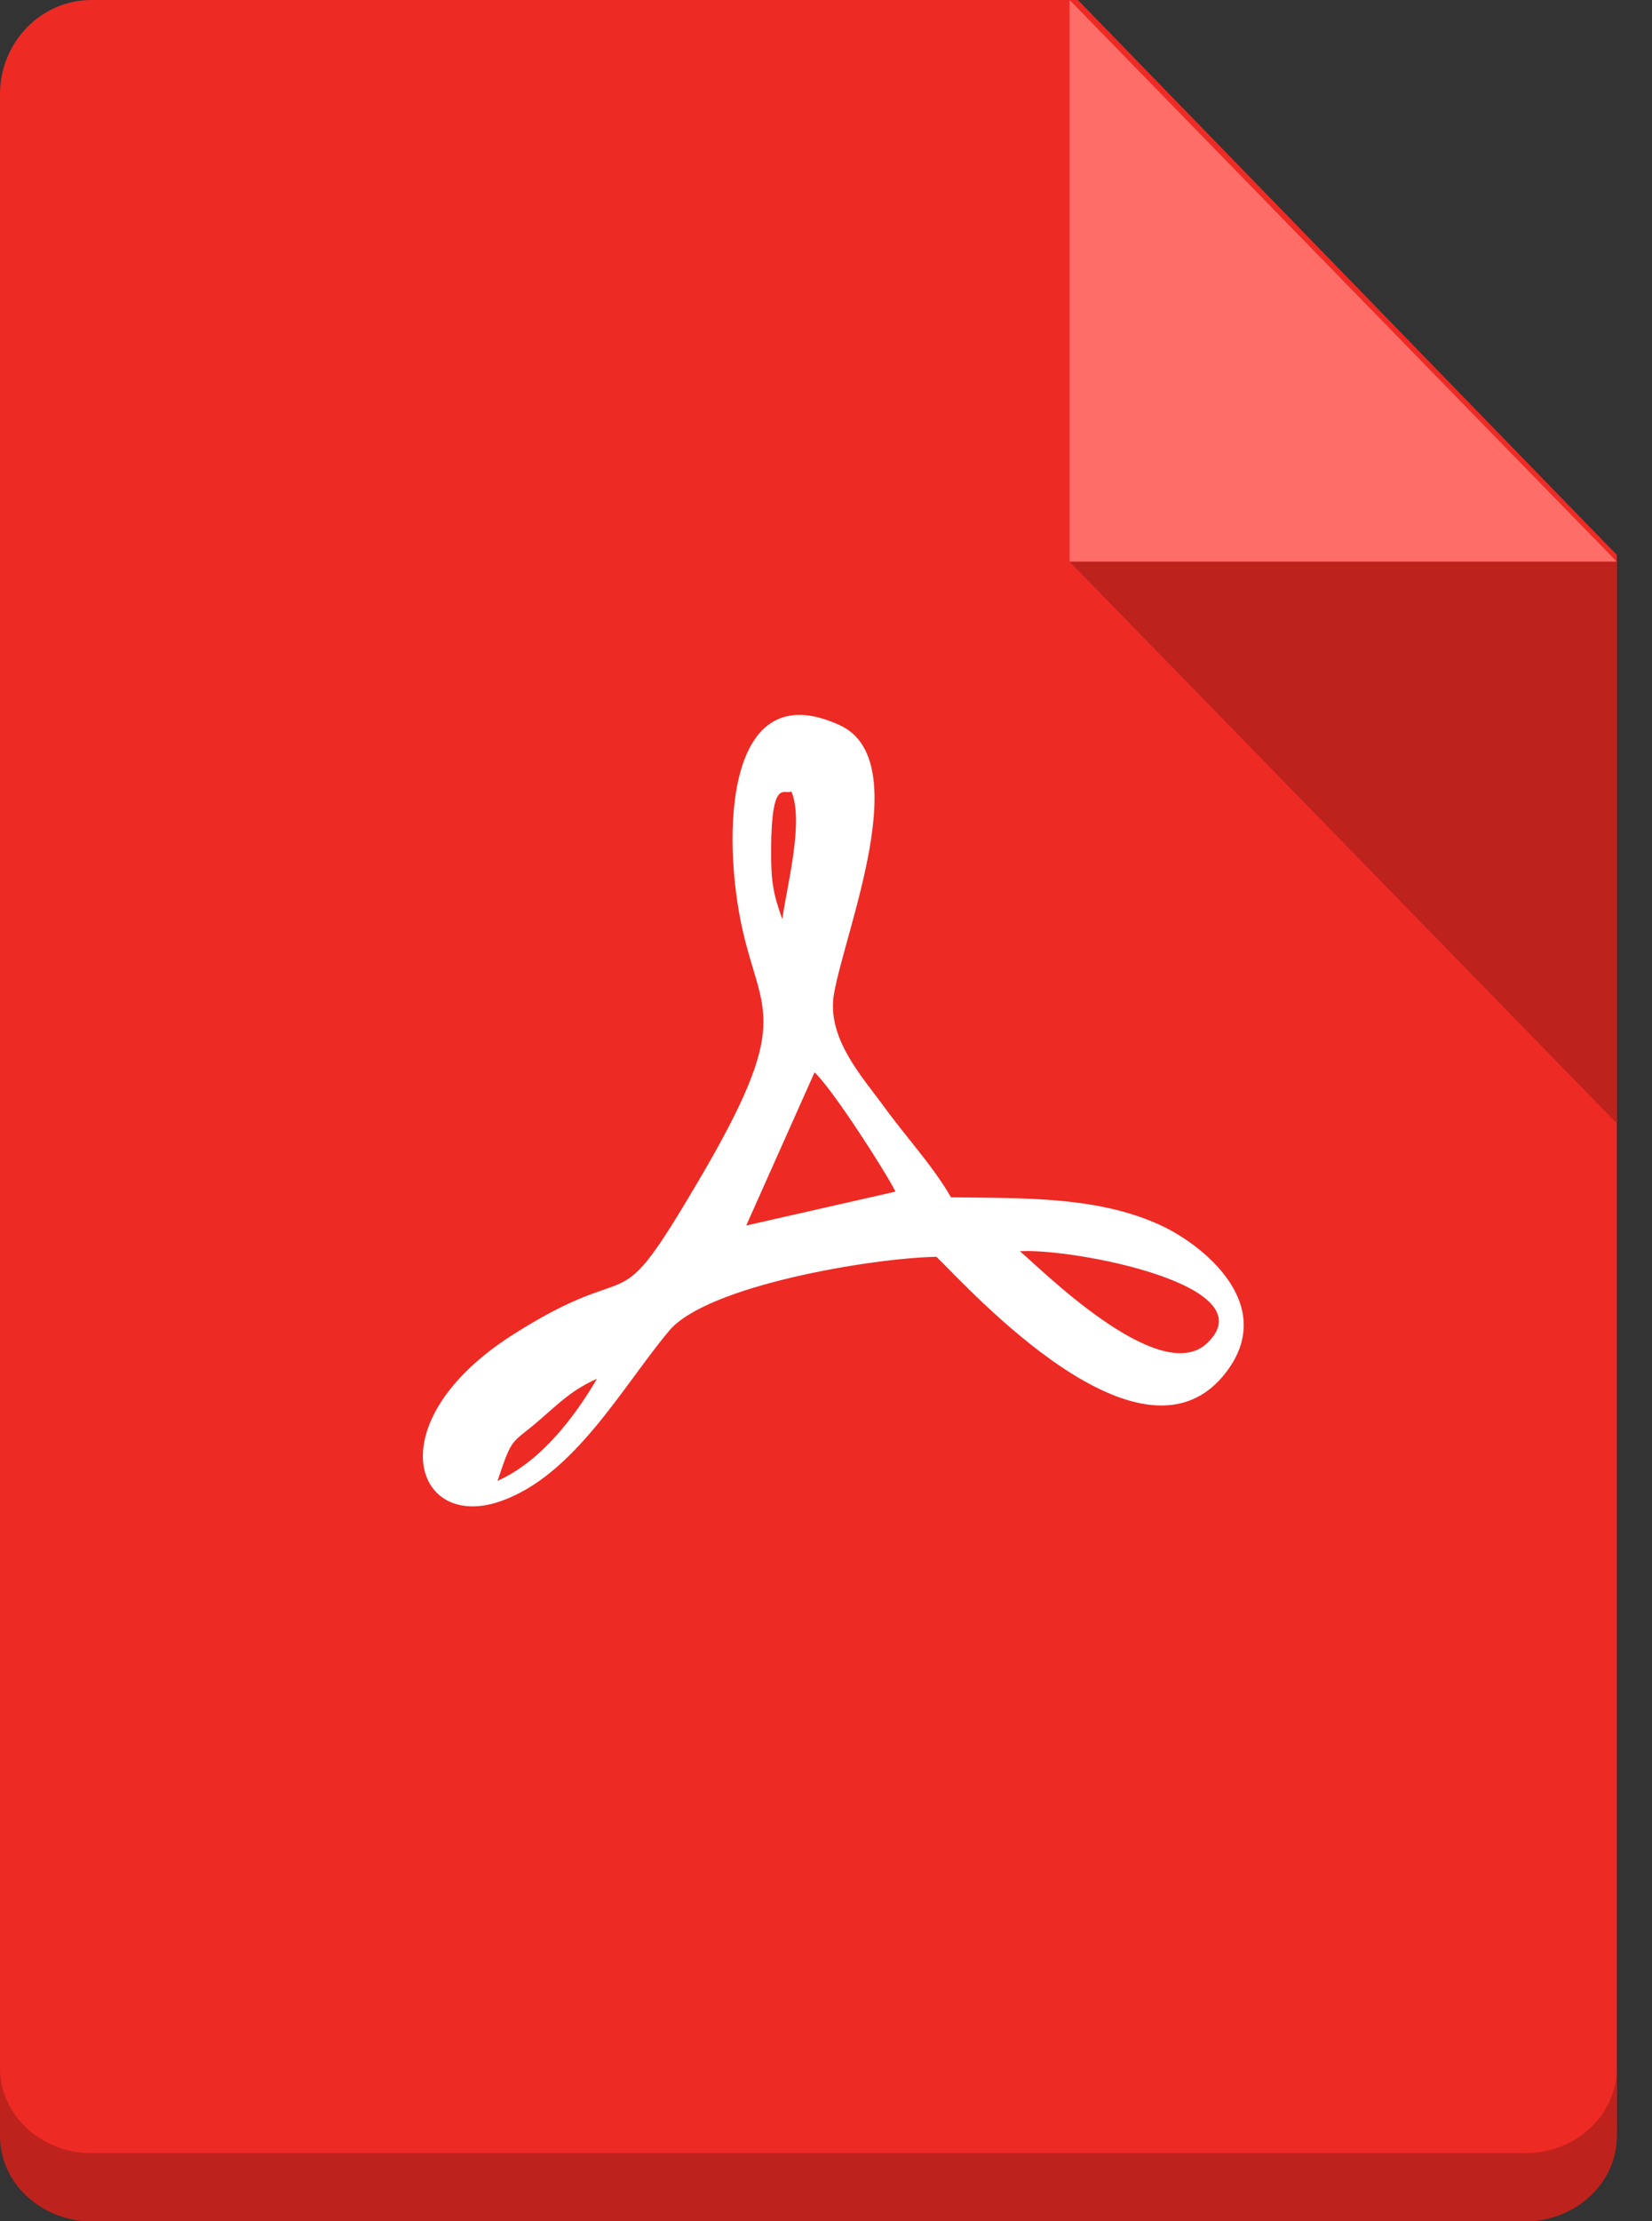 <?xml version="1.0" encoding="UTF-8" standalone="no"?>
<svg width="32px" height="43px" viewBox="0 0 32 43" version="1.1" xmlns="http://www.w3.org/2000/svg" xmlns:xlink="http://www.w3.org/1999/xlink" xmlns:sketch="http://www.bohemiancoding.com/sketch/ns">
    <rect x="0" y="0" width="32" height="43" fill="#333333" stroke="none"/>
    <!-- Generator: Sketch 3.2.2 (9983) - http://www.bohemiancoding.com/sketch -->
    <title>icon_file_pdf</title>
    <desc>Created with Sketch.</desc>
    <defs></defs>
    <g id="brandbook" stroke="none" stroke-width="1" fill="none" fill-rule="evenodd" sketch:type="MSPage">
        <g id="icon_file_pdf" sketch:type="MSLayerGroup">
            <path d="M1.769,0 L20.88,0 L31.319,10.743 L31.319,41.179 C31.319,42.182 30.524,43 29.55,43 L1.769,43 C0.795,43 0,42.182 0,41.179 L0,1.821 C0,0.818 0.795,0 1.769,0" id="Fill-1" fill="#EE2A24" sketch:type="MSShapeGroup"></path>
            <path d="M0,41.023 C0.007,42.113 0.87,43 1.927,43 C0.87,43 0.007,42.113 0,41.023 M31.319,41.023 C31.319,42.107 30.455,42.993 29.392,43 C30.455,42.993 31.319,42.108 31.319,41.023" id="Fill-2" fill="#CCCCCC" sketch:type="MSShapeGroup"></path>
            <path d="M31.319,40.034 C31.319,40.942 30.524,41.682 29.55,41.682 L1.769,41.682 C0.795,41.682 0,40.942 0,40.034 L0,41.352 C0,41.356 0,41.36 0,41.363 C0.006,42.266 0.799,43 1.769,43 L29.55,43 L29.561,43 C30.531,42.994 31.319,42.256 31.319,41.352 L31.319,40.034" id="Fill-3" fill="#BE221D" sketch:type="MSShapeGroup"></path>
            <path d="M20.719,0 L20.719,10.874 L31.319,10.874 L20.719,0" id="Fill-4" fill="#FF6D68" sketch:type="MSShapeGroup"></path>
            <path d="M31.319,10.874 L20.719,10.874 L31.319,21.747 L31.319,10.874" id="Fill-5" fill="#BE221D" sketch:type="MSShapeGroup"></path>
            <path d="M9.637,28.667 C9.935,27.777 9.897,27.971 10.456,27.485 C10.872,27.123 11.092,26.903 11.564,26.69 C11.148,27.402 10.489,28.289 9.637,28.667 L9.637,28.667 Z M19.755,24.222 C20.741,24.158 24.56,24.868 23.389,25.996 C22.456,26.895 20.079,24.478 19.755,24.222 L19.755,24.222 Z M15.778,20.759 C16.106,21.059 17.124,22.629 17.346,23.068 L14.455,23.724 L15.778,20.759 L15.778,20.759 Z M15.153,17.793 C14.974,17.294 14.932,17.058 14.937,16.412 C14.948,15.04 15.199,15.396 15.33,15.322 C15.575,15.907 15.245,17.138 15.153,17.793 L15.153,17.793 Z M18.14,24.33 C18.765,24.935 22.155,28.717 23.77,26.539 C24.736,25.235 23.288,24.108 22.54,23.747 C21.308,23.153 19.839,23.198 18.421,23.178 C18.072,22.57 17.565,22.032 17.104,21.397 C16.708,20.852 16.005,20.093 16.155,19.238 C16.373,17.993 17.733,14.721 16.273,14.042 C14.039,13.004 13.973,16.2 14.388,18.021 C14.759,19.651 15.361,19.749 13.533,22.855 C11.827,25.754 12.444,24.239 9.931,25.84 C7.313,27.507 8.007,29.628 9.671,29.07 C11.121,28.583 12.064,26.827 12.965,25.758 C13.698,24.888 16.876,24.354 18.14,24.33 L18.14,24.33 Z" id="Fill-6" fill="#FFFFFF" sketch:type="MSShapeGroup"></path>
        </g>
    </g>
</svg>